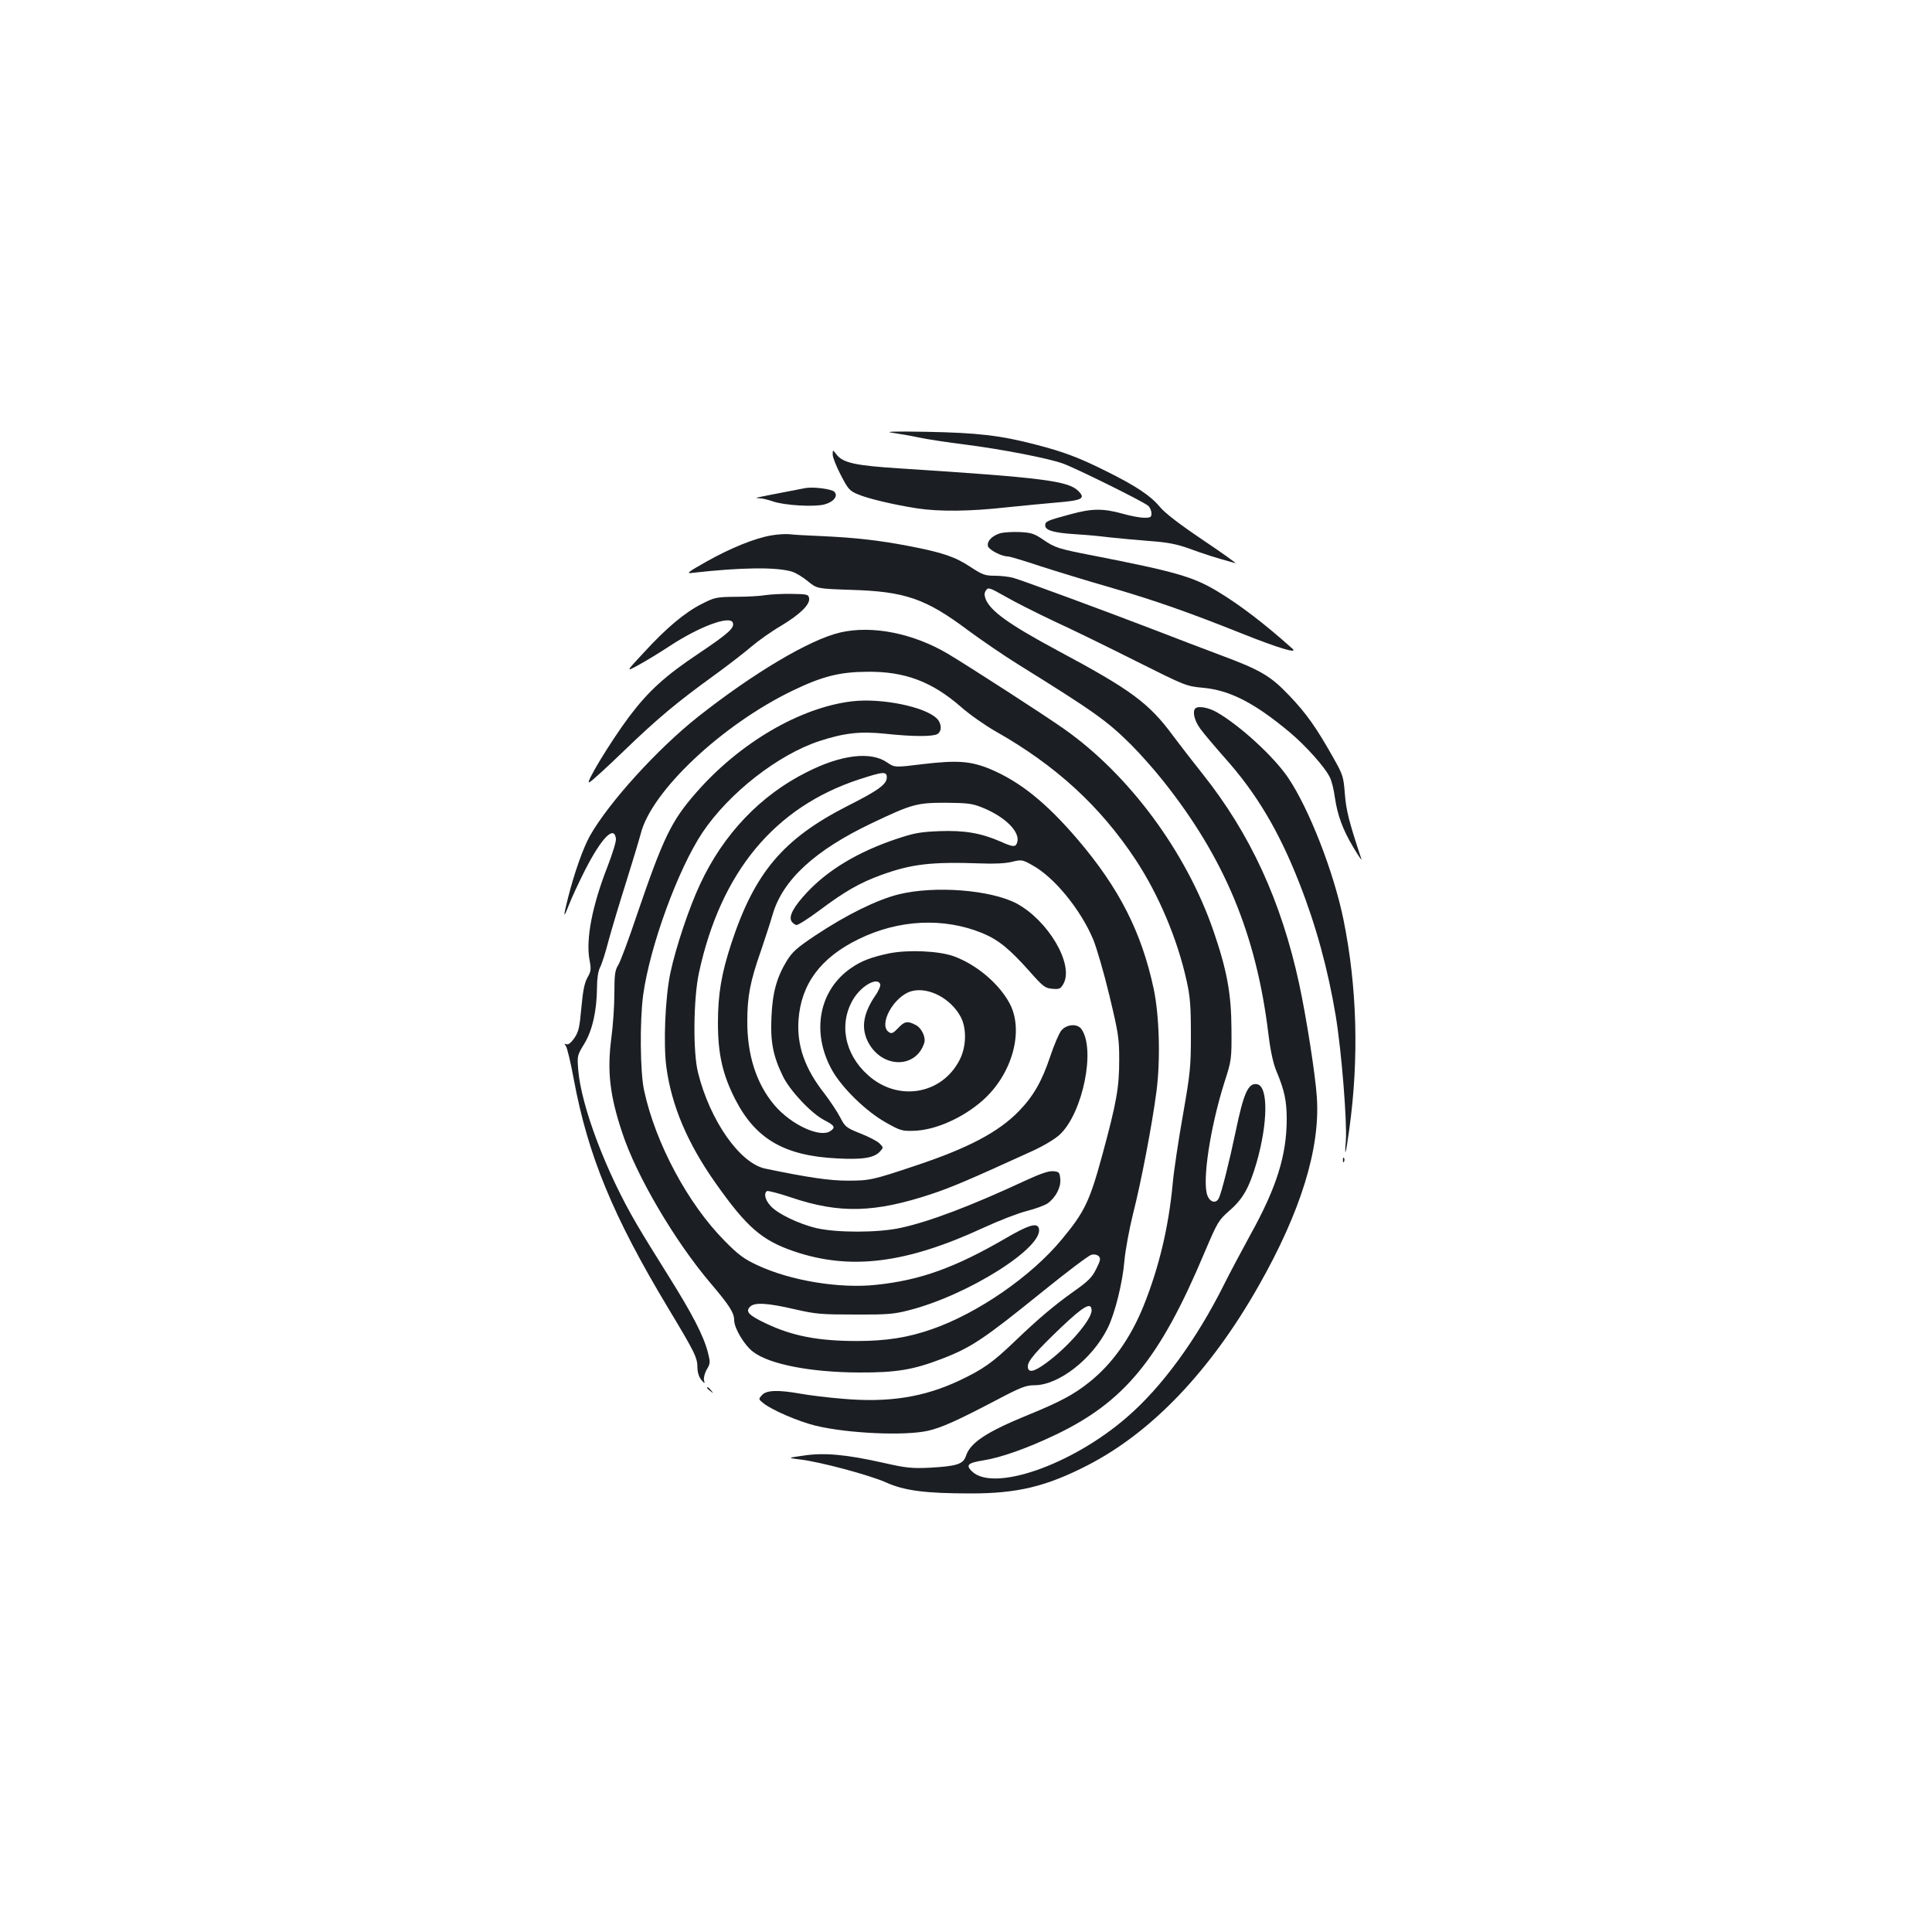<?xml version="1.0" standalone="no"?>
<!DOCTYPE svg PUBLIC "-//W3C//DTD SVG 20010904//EN"
 "http://www.w3.org/TR/2001/REC-SVG-20010904/DTD/svg10.dtd">
<svg version="1.0" xmlns="http://www.w3.org/2000/svg"
 width="1000pt" height="1000pt" viewBox="0 0 1000 1000"
 preserveAspectRatio="xMidYMid meet">
<g transform="translate(0,1000) scale(0.1,-0.1)"
fill="#1b1f23" stroke="none">
<path d="M4619 7760 c35 -5 98 -16 140 -25 42 -9 148 -25 236 -36 183 -23 427
-70 506 -98 65 -23 417 -197 442 -219 9 -8 17 -26 17 -39 0 -20 -5 -23 -37
-23 -20 0 -70 9 -112 21 -101 28 -159 28 -271 -3 -123 -33 -130 -37 -130 -58
0 -25 45 -38 155 -45 50 -3 128 -10 175 -16 47 -5 140 -14 207 -19 95 -7 140
-15 210 -40 76 -28 122 -43 237 -75 11 -4 -62 49 -165 118 -126 85 -199 141
-227 175 -49 58 -123 107 -278 184 -138 69 -220 100 -364 137 -184 48 -302 61
-565 66 -168 3 -221 1 -176 -5z"/>
<path d="M4310 7647 c0 -14 19 -62 42 -106 37 -72 46 -82 87 -99 53 -23 190
-55 306 -73 116 -18 277 -16 465 5 91 9 208 21 260 25 133 11 150 21 111 60
-52 52 -186 69 -916 116 -238 15 -301 29 -335 72 -20 26 -20 26 -20 0z"/>
<path d="M4170 7474 c-24 -5 -205 -39 -245 -48 -15 -3 -13 -4 6 -5 15 0 45 -8
69 -16 59 -21 215 -30 267 -16 49 13 73 45 51 66 -14 14 -107 26 -148 19z"/>
<path d="M5181 7241 c-45 -12 -75 -43 -67 -69 7 -19 70 -52 102 -52 9 0 84
-22 167 -50 84 -27 247 -77 362 -110 243 -71 412 -131 685 -240 188 -75 292
-106 259 -77 -143 128 -272 227 -389 297 -125 75 -216 101 -645 185 -176 34
-195 40 -256 82 -45 31 -62 36 -118 39 -36 2 -81 -1 -100 -5z"/>
<path d="M3994 7229 c-86 -14 -213 -66 -334 -134 -103 -58 -111 -65 -75 -60
247 28 433 31 515 6 19 -6 56 -28 82 -50 47 -38 47 -38 220 -44 282 -8 389
-45 608 -209 69 -51 186 -131 260 -177 396 -246 460 -292 585 -416 44 -44 118
-127 164 -185 318 -399 483 -794 546 -1310 11 -91 25 -154 42 -195 41 -97 53
-154 53 -246 0 -188 -52 -355 -188 -600 -49 -90 -111 -206 -136 -257 -144
-288 -324 -534 -506 -690 -286 -247 -690 -386 -800 -277 -32 32 -21 43 59 56
91 14 228 63 369 130 363 172 545 395 777 947 67 157 71 165 130 217 69 60
101 118 139 247 59 206 61 395 3 406 -46 9 -70 -45 -112 -248 -30 -144 -73
-317 -87 -343 -14 -27 -44 -21 -58 14 -29 70 13 350 87 585 38 118 38 121 37
279 -1 182 -23 303 -94 509 -141 408 -436 806 -771 1042 -100 71 -491 323
-601 389 -180 107 -394 150 -560 111 -156 -36 -449 -210 -735 -436 -211 -167
-463 -445 -560 -617 -35 -63 -80 -190 -113 -320 -26 -104 -25 -113 5 -36 13
34 51 116 85 183 85 165 149 230 158 159 2 -14 -18 -78 -43 -143 -80 -204
-113 -376 -94 -483 10 -51 8 -61 -11 -94 -15 -28 -23 -68 -31 -156 -9 -101
-14 -123 -36 -156 -17 -24 -32 -36 -41 -32 -12 4 -12 3 -3 -9 6 -8 25 -85 41
-173 73 -393 203 -709 488 -1183 139 -231 152 -257 152 -310 0 -23 8 -47 19
-61 19 -22 20 -22 15 -3 -3 11 3 36 14 55 19 32 19 38 6 89 -22 86 -82 201
-201 391 -60 96 -136 218 -167 272 -159 270 -287 610 -303 798 -6 75 -5 77 31
136 42 69 65 170 66 291 0 46 6 84 15 103 9 16 29 78 44 137 16 59 56 193 89
297 33 105 68 221 78 258 54 221 422 567 788 743 154 74 242 96 386 97 193 2
334 -51 484 -182 43 -38 124 -95 180 -127 311 -176 540 -386 724 -664 119
-181 216 -409 264 -627 18 -80 22 -130 22 -278 0 -167 -3 -197 -41 -415 -23
-129 -47 -289 -53 -355 -21 -225 -70 -432 -150 -632 -67 -167 -163 -303 -283
-398 -79 -63 -150 -101 -314 -168 -218 -89 -300 -144 -323 -212 -14 -44 -48
-54 -190 -62 -92 -4 -121 -1 -240 26 -191 43 -305 53 -410 37 -85 -12 -85 -12
-20 -20 104 -12 361 -81 446 -119 95 -43 204 -57 441 -57 239 0 389 36 603
146 332 171 635 488 885 929 217 382 319 710 301 975 -7 114 -55 418 -91 585
-93 431 -254 780 -501 1090 -44 55 -112 143 -151 195 -127 172 -216 238 -603
445 -249 134 -345 203 -369 266 -7 20 -6 32 3 44 11 16 19 13 97 -31 46 -27
161 -85 254 -129 94 -43 286 -137 427 -208 254 -127 258 -129 346 -137 138
-13 265 -78 446 -229 85 -71 186 -184 210 -236 9 -18 20 -63 25 -101 14 -95
41 -168 96 -260 26 -44 45 -71 42 -62 -65 196 -79 252 -86 338 -7 91 -10 100
-61 190 -86 153 -138 227 -227 320 -97 102 -148 132 -358 210 -77 29 -225 85
-330 126 -260 100 -691 259 -740 273 -22 6 -65 11 -96 11 -50 0 -64 5 -125 45
-80 53 -144 75 -321 109 -152 29 -272 43 -448 51 -71 3 -148 7 -170 10 -22 2
-63 -1 -91 -6z"/>
<path d="M3965 6920 c-27 -5 -98 -9 -156 -9 -101 -1 -110 -3 -175 -36 -88 -44
-185 -125 -302 -253 -94 -101 -94 -101 -25 -63 37 20 107 63 156 95 156 103
315 162 330 123 10 -27 -23 -56 -176 -159 -174 -116 -260 -194 -361 -328 -95
-127 -233 -354 -205 -339 12 6 93 80 180 164 170 164 271 249 469 392 69 50
154 116 189 146 35 30 104 79 154 108 99 60 150 110 145 142 -3 20 -9 22 -88
23 -47 1 -107 -2 -135 -6z"/>
<path d="M4410 6370 c-269 -32 -582 -215 -807 -473 -129 -147 -170 -233 -308
-637 -41 -123 -84 -237 -95 -255 -17 -27 -20 -50 -20 -147 0 -62 -7 -168 -16
-233 -22 -169 -8 -295 57 -489 73 -222 271 -559 457 -778 97 -114 122 -153
122 -191 0 -42 53 -130 98 -164 85 -65 299 -106 547 -107 193 -1 282 14 428
70 154 59 218 102 521 347 126 102 240 188 254 192 15 4 30 1 39 -7 11 -12 9
-22 -13 -66 -21 -43 -42 -64 -113 -114 -104 -74 -185 -142 -311 -263 -113
-108 -161 -142 -283 -200 -184 -87 -367 -116 -605 -95 -75 6 -173 18 -217 26
-118 21 -178 19 -201 -7 -19 -21 -18 -21 6 -41 42 -35 181 -95 270 -117 168
-41 468 -54 586 -26 68 16 145 50 353 159 125 66 152 76 195 76 126 0 300 136
379 295 38 76 78 238 87 350 5 55 25 163 44 240 42 164 99 461 122 637 21 162
15 392 -15 532 -63 293 -179 520 -393 771 -163 191 -300 300 -452 364 -102 42
-170 47 -349 26 -146 -18 -146 -18 -186 9 -84 58 -237 40 -414 -50 -241 -120
-433 -322 -553 -580 -58 -123 -126 -328 -154 -459 -27 -127 -37 -367 -21 -488
27 -200 109 -394 255 -601 161 -228 239 -296 406 -353 292 -99 580 -63 980
122 80 37 181 76 225 87 44 11 92 29 107 39 42 30 70 83 66 126 -3 35 -6 38
-36 41 -23 2 -65 -12 -143 -48 -286 -133 -500 -214 -650 -246 -116 -25 -326
-25 -432 -1 -94 22 -207 77 -241 118 -27 31 -33 63 -16 74 5 3 63 -12 128 -34
247 -83 429 -79 724 19 105 35 194 73 523 223 58 27 117 62 141 85 119 112
186 443 111 546 -21 29 -75 25 -103 -7 -12 -14 -38 -75 -58 -135 -44 -131 -88
-207 -164 -285 -105 -107 -259 -189 -532 -280 -224 -75 -238 -78 -354 -78 -92
0 -202 16 -424 62 -132 27 -287 248 -349 497 -27 105 -24 385 5 518 113 521
391 856 829 1000 126 41 143 42 143 10 0 -35 -43 -67 -202 -147 -334 -170
-482 -345 -603 -713 -51 -156 -69 -262 -69 -411 0 -163 25 -269 90 -396 106
-206 256 -292 529 -305 131 -7 190 3 220 36 18 20 18 21 -2 41 -11 12 -56 35
-99 52 -75 30 -80 35 -105 83 -14 28 -51 83 -81 123 -102 129 -144 249 -135
381 13 186 114 323 311 419 208 102 441 113 641 31 84 -35 141 -82 246 -200
69 -78 79 -85 117 -88 37 -3 42 0 58 29 51 101 -81 324 -243 412 -133 71 -424
94 -611 48 -113 -28 -271 -106 -432 -213 -96 -64 -120 -86 -148 -132 -52 -85
-74 -166 -79 -291 -6 -127 8 -200 59 -305 36 -75 149 -195 215 -228 54 -28 59
-38 30 -57 -54 -35 -201 33 -287 133 -94 110 -143 260 -142 437 0 128 15 206
71 365 21 63 49 147 60 186 52 180 220 334 515 474 206 98 231 105 381 105
111 -1 138 -4 187 -24 119 -47 200 -127 183 -181 -8 -26 -21 -25 -86 4 -101
44 -187 59 -316 54 -102 -4 -132 -10 -225 -41 -196 -66 -350 -158 -461 -276
-70 -75 -96 -124 -80 -150 6 -9 17 -17 25 -19 8 -1 62 33 121 77 129 97 208
142 318 182 157 57 259 69 514 60 69 -3 130 0 162 8 50 12 54 12 104 -16 114
-61 253 -231 318 -387 17 -42 55 -171 83 -288 47 -196 51 -223 51 -333 0 -143
-13 -219 -88 -495 -65 -238 -91 -293 -210 -436 -157 -190 -434 -381 -669 -463
-124 -44 -239 -62 -391 -62 -201 0 -335 26 -473 92 -88 42 -105 61 -79 86 23
23 90 19 232 -14 108 -25 139 -27 310 -27 165 -1 202 2 279 22 308 78 709 332
672 427 -10 27 -56 13 -170 -54 -262 -152 -441 -217 -669 -241 -190 -21 -445
21 -616 101 -71 33 -99 54 -171 127 -190 192 -357 505 -416 777 -21 95 -23
361 -5 495 35 254 181 652 307 841 137 204 390 402 604 473 129 42 212 52 344
38 140 -15 241 -15 267 -2 25 14 24 55 -2 81 -61 61 -287 107 -439 89z m1240
-3153 c0 -49 -124 -192 -238 -274 -63 -46 -92 -50 -92 -15 0 28 42 77 173 202
118 112 157 133 157 87z"/>
<path d="M6187 6333 c-16 -15 -5 -63 25 -104 17 -24 74 -91 125 -149 166 -185
282 -380 388 -650 87 -221 149 -449 189 -690 30 -183 59 -546 52 -645 -8 -98
0 -70 18 61 51 368 40 738 -30 1083 -50 246 -178 575 -287 736 -73 108 -248
269 -368 338 -43 25 -98 35 -112 20z"/>
<path d="M4605 5066 c-92 -19 -146 -39 -199 -76 -168 -115 -208 -333 -100
-528 51 -92 177 -215 279 -272 74 -42 85 -45 145 -43 110 3 253 66 356 157
154 136 216 362 139 504 -56 103 -173 201 -290 243 -77 27 -231 34 -330 15z
m-49 -160 c3 -8 -8 -35 -26 -60 -60 -89 -73 -161 -41 -231 67 -144 250 -152
295 -13 9 29 -14 78 -45 93 -41 22 -58 19 -91 -17 -24 -25 -33 -30 -46 -21
-59 36 24 188 117 213 87 23 203 -38 254 -134 31 -60 29 -154 -6 -222 -92
-180 -320 -218 -474 -79 -124 110 -153 272 -73 399 44 68 122 109 136 72z"/>
<path d="M6951 3994 c0 -11 3 -14 6 -6 3 7 2 16 -1 19 -3 4 -6 -2 -5 -13z"/>
<path d="M3660 2816 c0 -2 8 -10 18 -17 15 -13 16 -12 3 4 -13 16 -21 21 -21
13z"/>
</g>
</svg>
